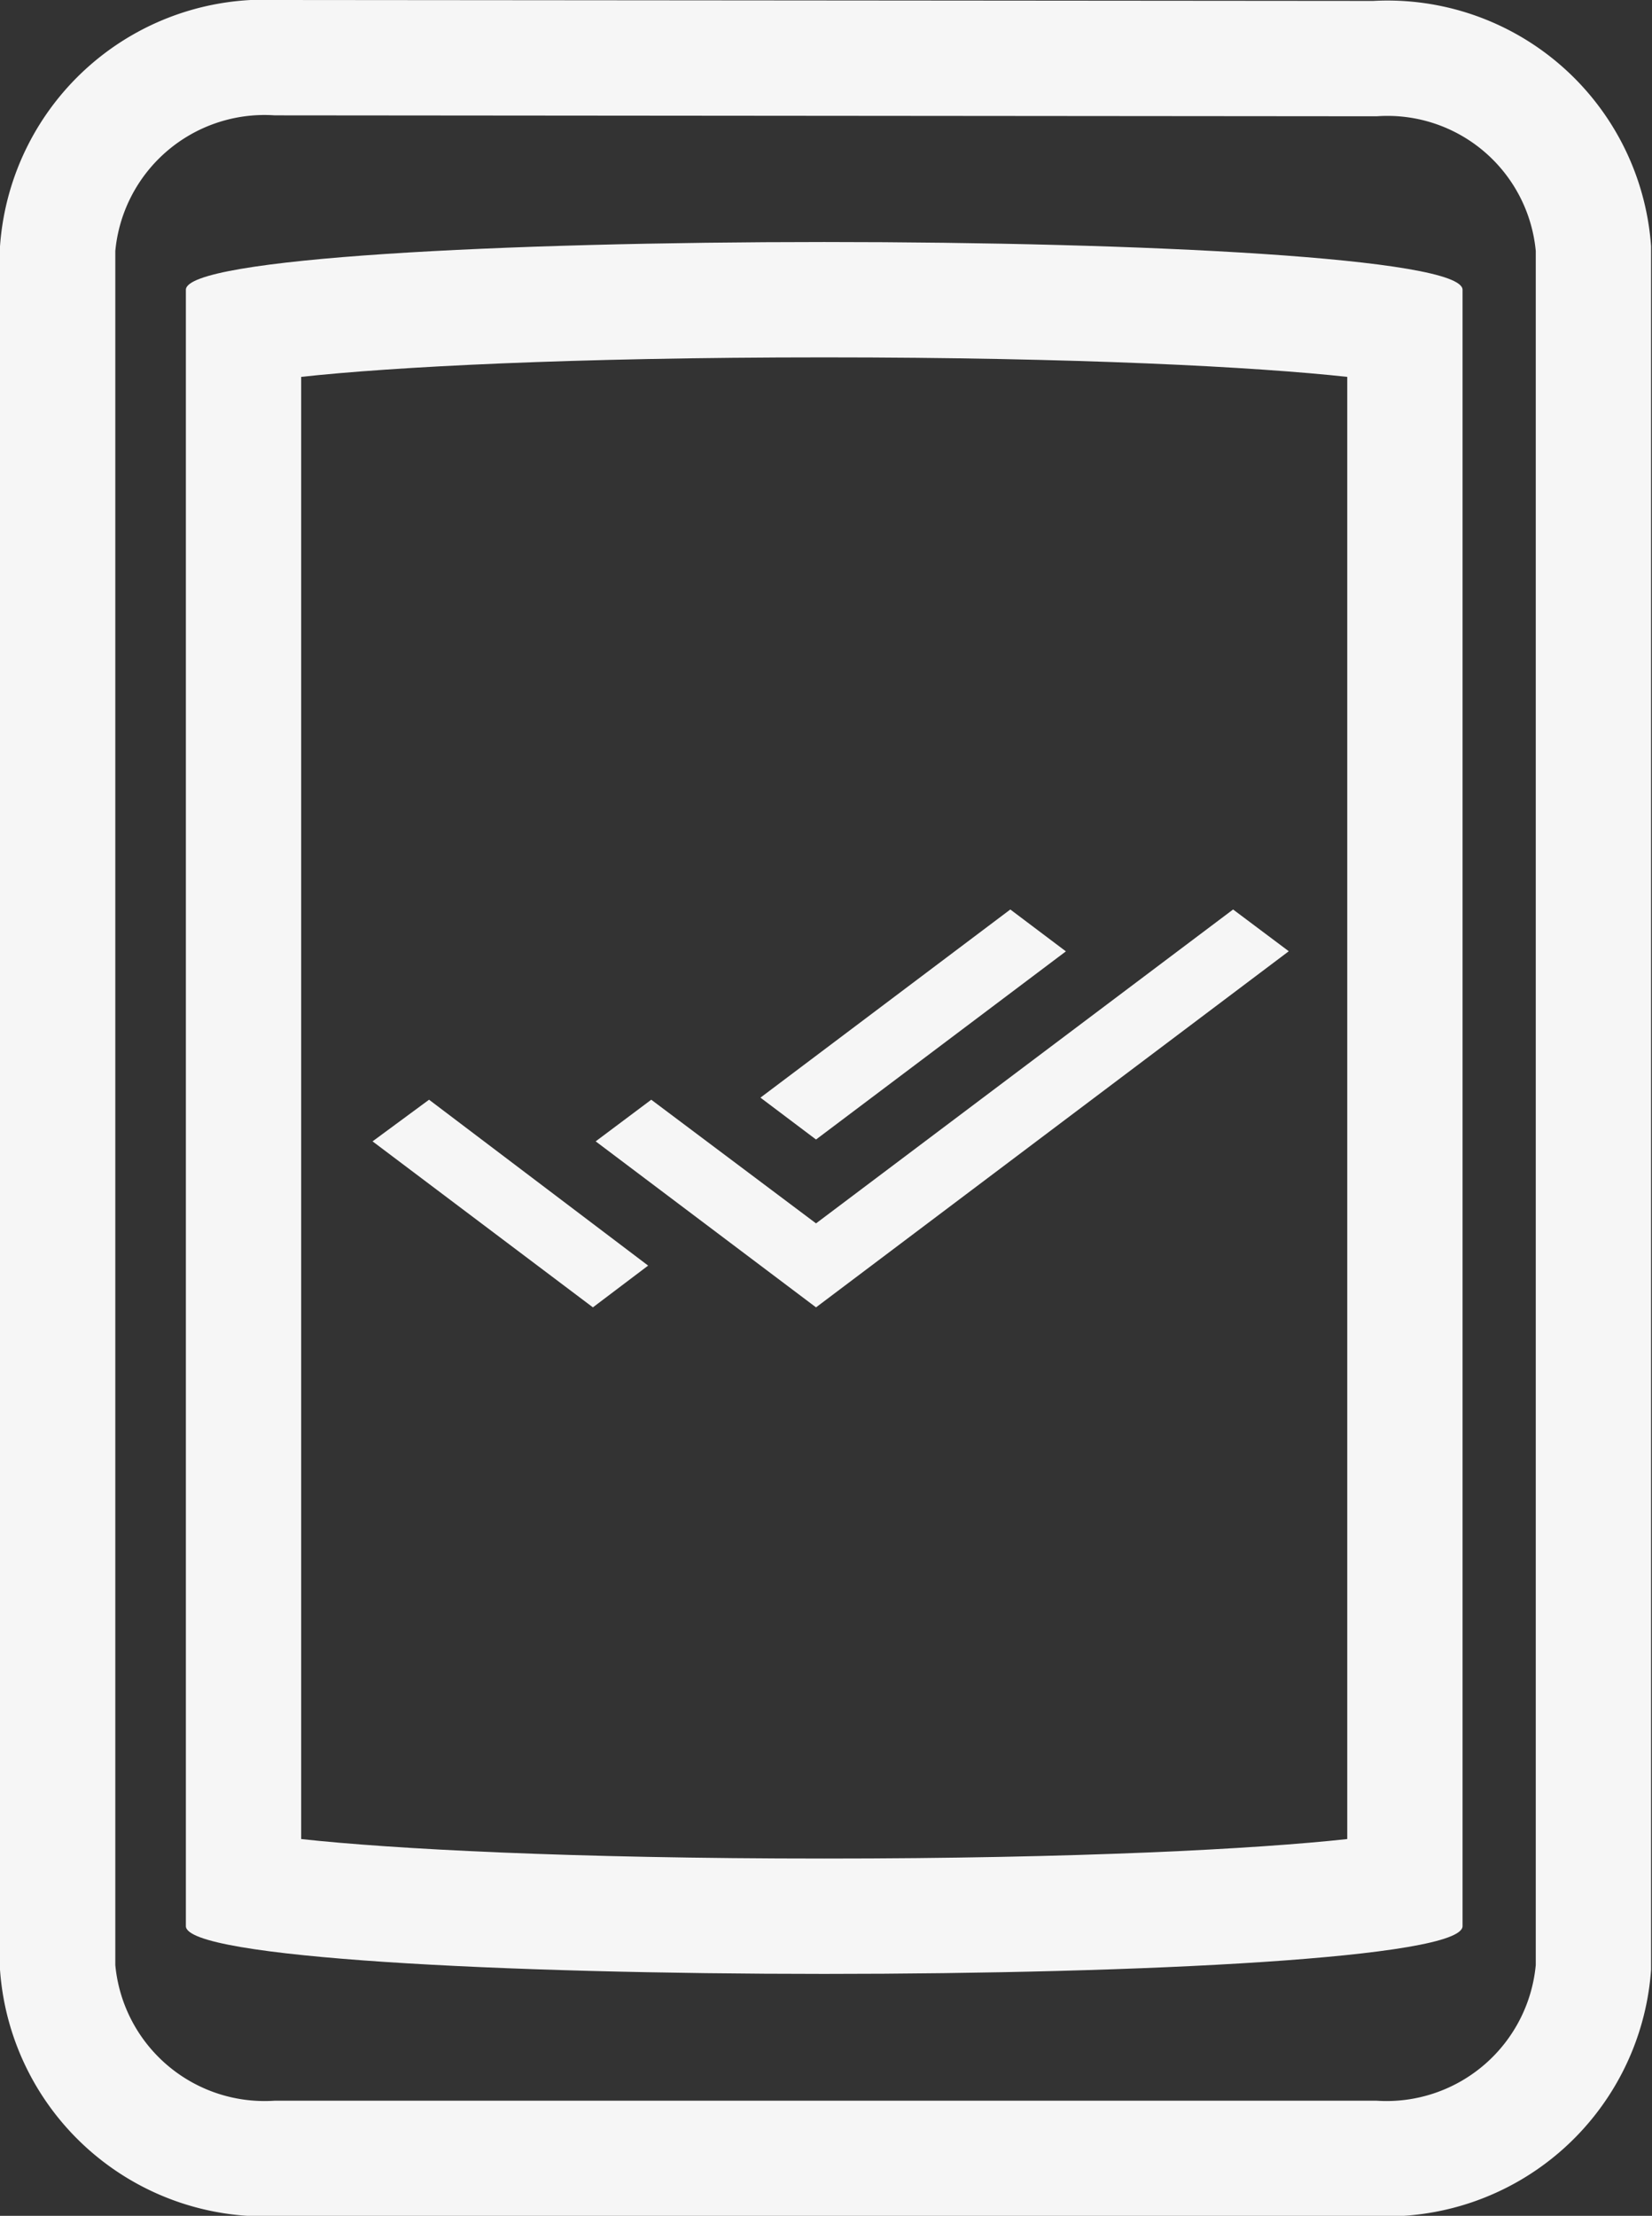 <svg xmlns="http://www.w3.org/2000/svg" width="14.327" height="19.208" viewBox="0 0 14.327 19.208">
  <rect x="0" y="0" width="14.327" height="19.208" fill="#333333" stroke="none"/>
  <g id="Group_1953" data-name="Group 1953" transform="translate(-294.5 -168.5)">
    <path id="ic_system_update_24px" d="M16.423,1.008,6.9,1A1.8,1.8,0,0,0,5,2.655v14.9a1.8,1.8,0,0,0,1.9,1.655h9.519a1.8,1.8,0,0,0,1.9-1.655V2.655A1.792,1.792,0,0,0,16.423,1.008Z" transform="translate(290 168)" fill="none" stroke="#f6f6f6" stroke-width="1"/>
    <path id="ic_done_all_24px" d="M6.423,5.953,5.941,5.59,3.774,7.221l.482.363ZM7.873,5.59,4.256,8.311,2.827,7.239,2.345,7.6,4.256,9.039l4.1-3.087ZM.41,7.6,2.321,9.039,2.8,8.677.9,7.239Z" transform="translate(297.321 170.794)" fill="#f6f6f6"/>
    <g id="Path_898" data-name="Path 898" transform="translate(296.112 170.012)" fill="none" stroke-linecap="round" stroke-linejoin="round">
      <path d="M11.072,1V15.185c0,.552-11.072.552-11.072,0V1C0,.448,11.072.448,11.072,1Z" stroke="none"/>
      <path d="M 5.536 1.586 C 3.336 1.586 1.784 1.669 1 1.755 L 1 14.43 C 1.784 14.516 3.336 14.599 5.536 14.599 C 7.735 14.599 9.287 14.516 10.072 14.43 L 10.072 1.755 C 9.287 1.669 7.735 1.586 5.536 1.586 M 5.536 0.586 C 8.304 0.586 11.072 0.724 11.072 1 L 11.072 15.185 C 11.072 15.737 3.814697265625e-06 15.737 3.814697265625e-06 15.185 L 3.814697265625e-06 1 C 3.814697265625e-06 0.724 2.768 0.586 5.536 0.586 Z" stroke="none" fill="#f6f6f6"/>
    </g>
  </g>
</svg>

